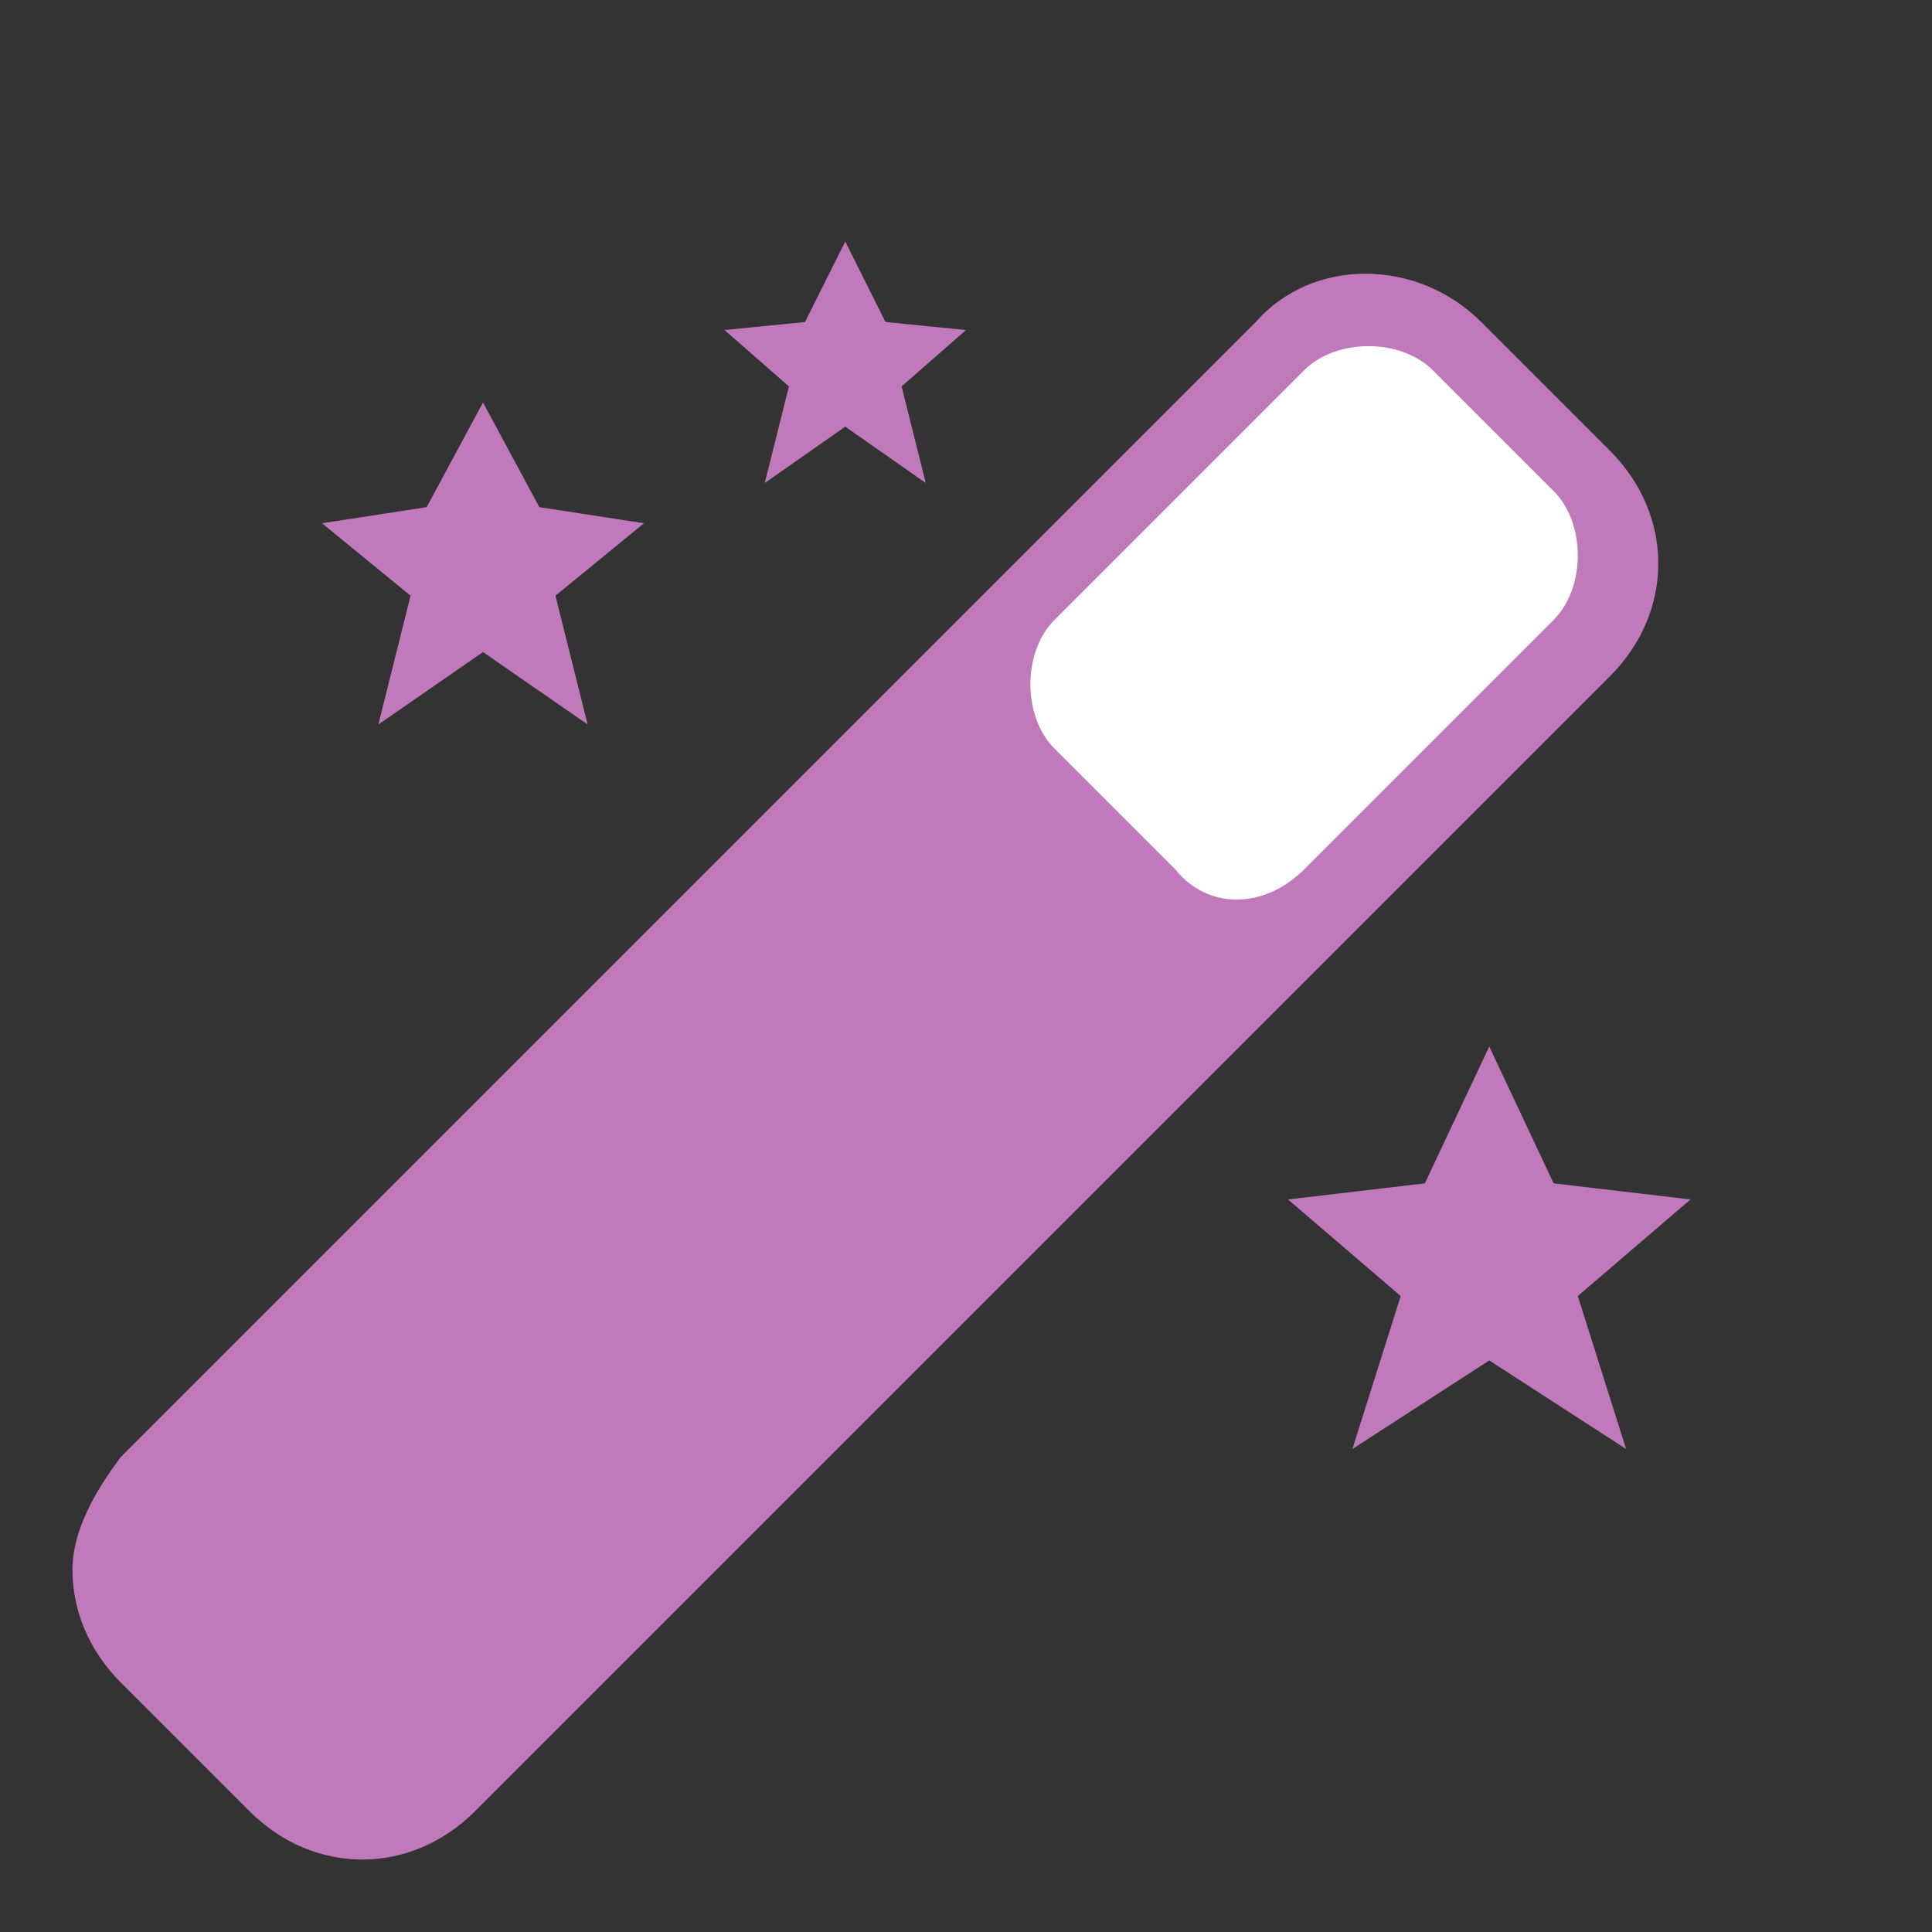 <?xml version="1.0" encoding="utf-8"?>
<!-- Generator: Adobe Illustrator 26.3.1, SVG Export Plug-In . SVG Version: 6.00 Build 0)  -->
<svg version="1.1" id="Layer_1" xmlns="http://www.w3.org/2000/svg" xmlns:xlink="http://www.w3.org/1999/xlink" x="0px" y="0px"
	 viewBox="0 0 24 24" style="enable-background:new 0 0 24 24;" xml:space="preserve">
<rect x="0" y="0" width="24" height="24" fill="#333333" stroke="none"/>
<style type="text/css">
	.st0{fill:#C079BA;}
	.st1{fill:#FFFFFF;}
</style>
<path class="st0" d="M11,4l-0.5-1L10,4L9,4.1l0.8,0.7L9.5,6l1-0.7l1,0.7l-0.3-1.2L12,4.1L11,4z M19.3,14.7L18.5,13l-0.8,1.7L16,14.9
	l1.4,1.2L16.8,18l1.7-1.1l1.7,1.1l-0.6-1.9l1.4-1.2L19.3,14.7z M6.7,6.3L6,5L5.3,6.3L4,6.5l1.1,0.9L4.7,9L6,8.1L7.3,9L6.9,7.4L8,6.5
	L6.7,6.3z M0.9,19.5c0,0.5,0.2,1,0.6,1.4l1.6,1.6c0.4,0.4,0.9,0.6,1.4,0.6s1-0.2,1.4-0.6L20,8.4C20.4,8,20.6,7.5,20.6,7
	S20.4,6,20,5.6L18.4,4c-0.8-0.8-2.1-0.8-2.8,0L1.5,18.1C1.2,18.5,0.9,19,0.9,19.5z M17,5.4L18.6,7L15,10.6L13.4,9L17,5.4z"/>
<path class="st0" d="M6,40.8c0,1.7,1.3,3,3,3c0.8,0,1.5-0.3,2-0.8l6,3.4c0,0.1,0,0.3,0,0.4c0,1.7,1.3,3,3,3s3-1.3,3-3s-1.3-3-3-3
	c-0.8,0-1.5,0.3-2,0.8l-6-3.4c0-0.1,0-0.3,0-0.4c0-0.1,0-0.3,0-0.4l6-3.4c0.5,0.5,1.3,0.8,2,0.8c1.7,0,3-1.3,3-3s-1.3-3-3-3
	s-3,1.3-3,3c0,0.1,0,0.3,0,0.4l-6,3.4c-0.5-0.5-1.3-0.8-2-0.8C7.3,37.8,6,39.1,6,40.8z"/>
<path class="st1" d="M14.6,10.8l-1.5-1.5c-0.4-0.4-0.4-1.2,0-1.6l3.1-3.1c0.4-0.4,1.2-0.4,1.6,0l1.5,1.5c0.4,0.4,0.4,1.2,0,1.6
	l-3.1,3.1C15.7,11.3,15,11.3,14.6,10.8z"/>
</svg>
